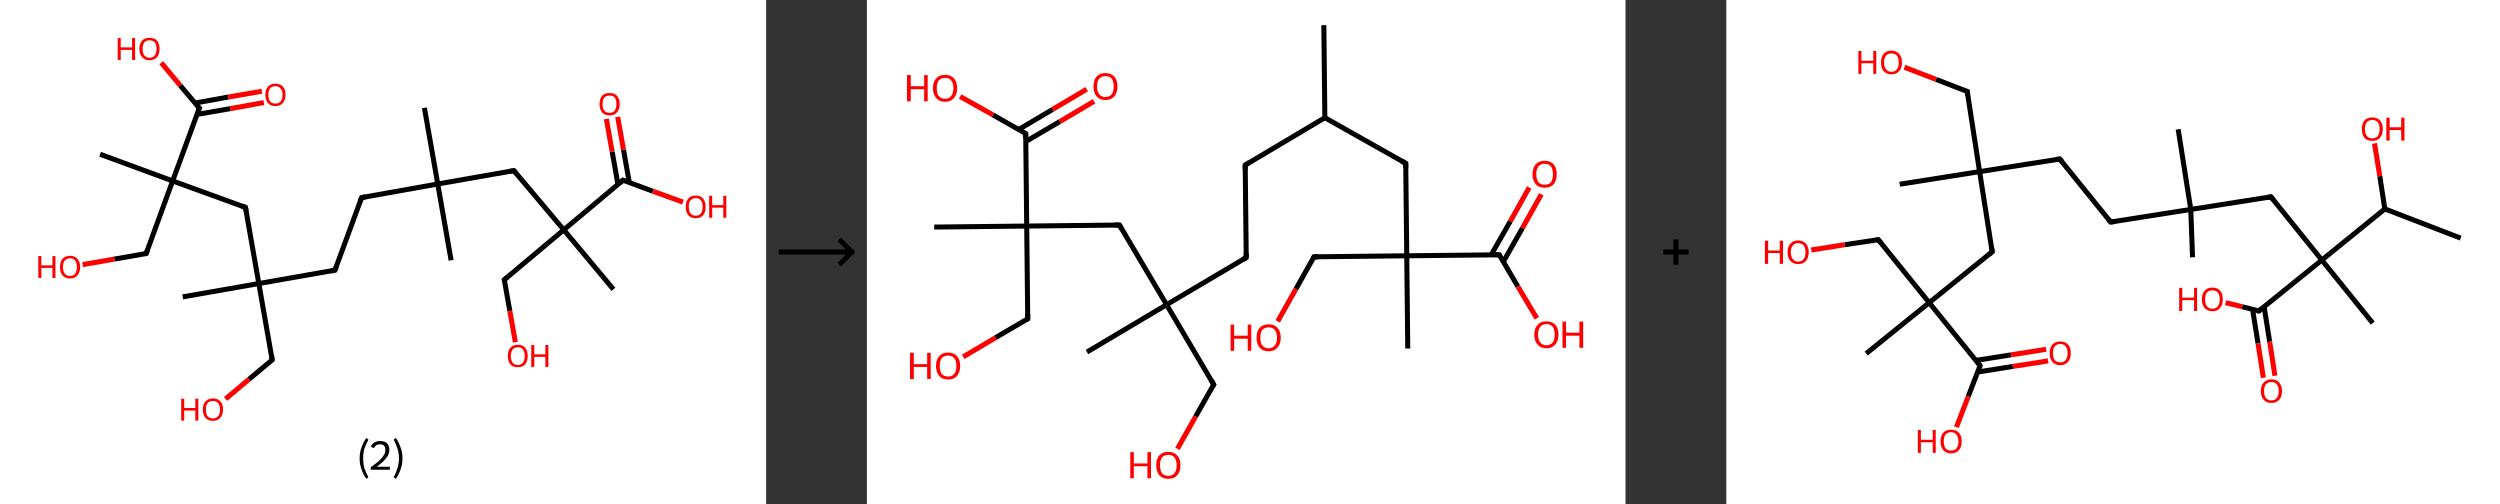 <?xml version='1.0' encoding='ASCII' standalone='yes'?>
<svg xmlns="http://www.w3.org/2000/svg" xmlns:xlink="http://www.w3.org/1999/xlink" version="1.1" width="992.0px" viewBox="0 0 992.0 200.0" height="200.0px">
  <rect x="0" y="0" width="992.0" height="200.0" fill="#333333" stroke="none"/>
  <g>
    <g transform="translate(0, 0) scale(1 1) "><!-- END OF HEADER -->
<rect style="opacity:1.0;fill:#FFFFFF;stroke:none" width="304.0" height="200.0" x="0.0" y="0.0"> </rect>
<path class="bond-0 atom-0 atom-1" d="M 168.4,42.8 L 173.7,73.0" style="fill:none;fill-rule:evenodd;stroke:#000000;stroke-width:2.0px;stroke-linecap:butt;stroke-linejoin:miter;stroke-opacity:1"/>
<path class="bond-1 atom-1 atom-2" d="M 173.7,73.0 L 179.0,103.3" style="fill:none;fill-rule:evenodd;stroke:#000000;stroke-width:2.0px;stroke-linecap:butt;stroke-linejoin:miter;stroke-opacity:1"/>
<path class="bond-2 atom-1 atom-3" d="M 173.7,73.0 L 143.5,78.4" style="fill:none;fill-rule:evenodd;stroke:#000000;stroke-width:2.0px;stroke-linecap:butt;stroke-linejoin:miter;stroke-opacity:1"/>
<path class="bond-3 atom-3 atom-4" d="M 143.5,78.4 L 132.9,107.2" style="fill:none;fill-rule:evenodd;stroke:#000000;stroke-width:2.0px;stroke-linecap:butt;stroke-linejoin:miter;stroke-opacity:1"/>
<path class="bond-4 atom-4 atom-5" d="M 132.9,107.2 L 102.7,112.5" style="fill:none;fill-rule:evenodd;stroke:#000000;stroke-width:2.0px;stroke-linecap:butt;stroke-linejoin:miter;stroke-opacity:1"/>
<path class="bond-5 atom-5 atom-6" d="M 102.7,112.5 L 72.5,117.8" style="fill:none;fill-rule:evenodd;stroke:#000000;stroke-width:2.0px;stroke-linecap:butt;stroke-linejoin:miter;stroke-opacity:1"/>
<path class="bond-6 atom-5 atom-7" d="M 102.7,112.5 L 108.0,142.8" style="fill:none;fill-rule:evenodd;stroke:#000000;stroke-width:2.0px;stroke-linecap:butt;stroke-linejoin:miter;stroke-opacity:1"/>
<path class="bond-7 atom-7 atom-8" d="M 108.0,142.8 L 98.8,150.5" style="fill:none;fill-rule:evenodd;stroke:#000000;stroke-width:2.0px;stroke-linecap:butt;stroke-linejoin:miter;stroke-opacity:1"/>
<path class="bond-7 atom-7 atom-8" d="M 98.8,150.5 L 89.5,158.3" style="fill:none;fill-rule:evenodd;stroke:#FF0000;stroke-width:2.0px;stroke-linecap:butt;stroke-linejoin:miter;stroke-opacity:1"/>
<path class="bond-8 atom-5 atom-9" d="M 102.7,112.5 L 97.4,82.3" style="fill:none;fill-rule:evenodd;stroke:#000000;stroke-width:2.0px;stroke-linecap:butt;stroke-linejoin:miter;stroke-opacity:1"/>
<path class="bond-9 atom-9 atom-10" d="M 97.4,82.3 L 68.5,71.8" style="fill:none;fill-rule:evenodd;stroke:#000000;stroke-width:2.0px;stroke-linecap:butt;stroke-linejoin:miter;stroke-opacity:1"/>
<path class="bond-10 atom-10 atom-11" d="M 68.5,71.8 L 39.7,61.2" style="fill:none;fill-rule:evenodd;stroke:#000000;stroke-width:2.0px;stroke-linecap:butt;stroke-linejoin:miter;stroke-opacity:1"/>
<path class="bond-11 atom-10 atom-12" d="M 68.5,71.8 L 58.0,100.6" style="fill:none;fill-rule:evenodd;stroke:#000000;stroke-width:2.0px;stroke-linecap:butt;stroke-linejoin:miter;stroke-opacity:1"/>
<path class="bond-12 atom-12 atom-13" d="M 58.0,100.6 L 45.4,102.8" style="fill:none;fill-rule:evenodd;stroke:#000000;stroke-width:2.0px;stroke-linecap:butt;stroke-linejoin:miter;stroke-opacity:1"/>
<path class="bond-12 atom-12 atom-13" d="M 45.4,102.8 L 32.8,105.0" style="fill:none;fill-rule:evenodd;stroke:#FF0000;stroke-width:2.0px;stroke-linecap:butt;stroke-linejoin:miter;stroke-opacity:1"/>
<path class="bond-13 atom-10 atom-14" d="M 68.5,71.8 L 79.1,42.9" style="fill:none;fill-rule:evenodd;stroke:#000000;stroke-width:2.0px;stroke-linecap:butt;stroke-linejoin:miter;stroke-opacity:1"/>
<path class="bond-14 atom-14 atom-15" d="M 78.1,45.4 L 91.4,43.1" style="fill:none;fill-rule:evenodd;stroke:#000000;stroke-width:2.0px;stroke-linecap:butt;stroke-linejoin:miter;stroke-opacity:1"/>
<path class="bond-14 atom-14 atom-15" d="M 91.4,43.1 L 104.7,40.7" style="fill:none;fill-rule:evenodd;stroke:#FF0000;stroke-width:2.0px;stroke-linecap:butt;stroke-linejoin:miter;stroke-opacity:1"/>
<path class="bond-14 atom-14 atom-15" d="M 77.3,40.9 L 90.6,38.5" style="fill:none;fill-rule:evenodd;stroke:#000000;stroke-width:2.0px;stroke-linecap:butt;stroke-linejoin:miter;stroke-opacity:1"/>
<path class="bond-14 atom-14 atom-15" d="M 90.6,38.5 L 103.9,36.2" style="fill:none;fill-rule:evenodd;stroke:#FF0000;stroke-width:2.0px;stroke-linecap:butt;stroke-linejoin:miter;stroke-opacity:1"/>
<path class="bond-15 atom-14 atom-16" d="M 79.1,42.9 L 71.5,33.9" style="fill:none;fill-rule:evenodd;stroke:#000000;stroke-width:2.0px;stroke-linecap:butt;stroke-linejoin:miter;stroke-opacity:1"/>
<path class="bond-15 atom-14 atom-16" d="M 71.5,33.9 L 64.0,24.9" style="fill:none;fill-rule:evenodd;stroke:#FF0000;stroke-width:2.0px;stroke-linecap:butt;stroke-linejoin:miter;stroke-opacity:1"/>
<path class="bond-16 atom-1 atom-17" d="M 173.7,73.0 L 203.9,67.7" style="fill:none;fill-rule:evenodd;stroke:#000000;stroke-width:2.0px;stroke-linecap:butt;stroke-linejoin:miter;stroke-opacity:1"/>
<path class="bond-17 atom-17 atom-18" d="M 203.9,67.7 L 223.7,91.2" style="fill:none;fill-rule:evenodd;stroke:#000000;stroke-width:2.0px;stroke-linecap:butt;stroke-linejoin:miter;stroke-opacity:1"/>
<path class="bond-18 atom-18 atom-19" d="M 223.7,91.2 L 243.4,114.8" style="fill:none;fill-rule:evenodd;stroke:#000000;stroke-width:2.0px;stroke-linecap:butt;stroke-linejoin:miter;stroke-opacity:1"/>
<path class="bond-19 atom-18 atom-20" d="M 223.7,91.2 L 200.1,111.0" style="fill:none;fill-rule:evenodd;stroke:#000000;stroke-width:2.0px;stroke-linecap:butt;stroke-linejoin:miter;stroke-opacity:1"/>
<path class="bond-20 atom-20 atom-21" d="M 200.1,111.0 L 202.3,123.4" style="fill:none;fill-rule:evenodd;stroke:#000000;stroke-width:2.0px;stroke-linecap:butt;stroke-linejoin:miter;stroke-opacity:1"/>
<path class="bond-20 atom-20 atom-21" d="M 202.3,123.4 L 204.5,135.8" style="fill:none;fill-rule:evenodd;stroke:#FF0000;stroke-width:2.0px;stroke-linecap:butt;stroke-linejoin:miter;stroke-opacity:1"/>
<path class="bond-21 atom-18 atom-22" d="M 223.7,91.2 L 247.2,71.5" style="fill:none;fill-rule:evenodd;stroke:#000000;stroke-width:2.0px;stroke-linecap:butt;stroke-linejoin:miter;stroke-opacity:1"/>
<path class="bond-22 atom-22 atom-23" d="M 249.7,72.4 L 247.4,59.4" style="fill:none;fill-rule:evenodd;stroke:#000000;stroke-width:2.0px;stroke-linecap:butt;stroke-linejoin:miter;stroke-opacity:1"/>
<path class="bond-22 atom-22 atom-23" d="M 247.4,59.4 L 245.1,46.4" style="fill:none;fill-rule:evenodd;stroke:#FF0000;stroke-width:2.0px;stroke-linecap:butt;stroke-linejoin:miter;stroke-opacity:1"/>
<path class="bond-22 atom-22 atom-23" d="M 245.2,73.2 L 242.9,60.2" style="fill:none;fill-rule:evenodd;stroke:#000000;stroke-width:2.0px;stroke-linecap:butt;stroke-linejoin:miter;stroke-opacity:1"/>
<path class="bond-22 atom-22 atom-23" d="M 242.9,60.2 L 240.6,47.2" style="fill:none;fill-rule:evenodd;stroke:#FF0000;stroke-width:2.0px;stroke-linecap:butt;stroke-linejoin:miter;stroke-opacity:1"/>
<path class="bond-23 atom-22 atom-24" d="M 247.2,71.5 L 259.1,75.9" style="fill:none;fill-rule:evenodd;stroke:#000000;stroke-width:2.0px;stroke-linecap:butt;stroke-linejoin:miter;stroke-opacity:1"/>
<path class="bond-23 atom-22 atom-24" d="M 259.1,75.9 L 271.0,80.2" style="fill:none;fill-rule:evenodd;stroke:#FF0000;stroke-width:2.0px;stroke-linecap:butt;stroke-linejoin:miter;stroke-opacity:1"/>
<path d="M 145.0,78.1 L 143.5,78.4 L 142.9,79.8" style="fill:none;stroke:#000000;stroke-width:2.0px;stroke-linecap:butt;stroke-linejoin:miter;stroke-opacity:1;"/>
<path d="M 133.5,105.8 L 132.9,107.2 L 131.4,107.5" style="fill:none;stroke:#000000;stroke-width:2.0px;stroke-linecap:butt;stroke-linejoin:miter;stroke-opacity:1;"/>
<path d="M 107.8,141.2 L 108.0,142.8 L 107.6,143.1" style="fill:none;stroke:#000000;stroke-width:2.0px;stroke-linecap:butt;stroke-linejoin:miter;stroke-opacity:1;"/>
<path d="M 97.7,83.8 L 97.4,82.3 L 95.9,81.7" style="fill:none;stroke:#000000;stroke-width:2.0px;stroke-linecap:butt;stroke-linejoin:miter;stroke-opacity:1;"/>
<path d="M 58.5,99.2 L 58.0,100.6 L 57.4,100.7" style="fill:none;stroke:#000000;stroke-width:2.0px;stroke-linecap:butt;stroke-linejoin:miter;stroke-opacity:1;"/>
<path d="M 78.5,44.4 L 79.1,42.9 L 78.7,42.5" style="fill:none;stroke:#000000;stroke-width:2.0px;stroke-linecap:butt;stroke-linejoin:miter;stroke-opacity:1;"/>
<path d="M 202.4,68.0 L 203.9,67.7 L 204.9,68.9" style="fill:none;stroke:#000000;stroke-width:2.0px;stroke-linecap:butt;stroke-linejoin:miter;stroke-opacity:1;"/>
<path d="M 201.3,110.0 L 200.1,111.0 L 200.2,111.6" style="fill:none;stroke:#000000;stroke-width:2.0px;stroke-linecap:butt;stroke-linejoin:miter;stroke-opacity:1;"/>
<path d="M 246.0,72.5 L 247.2,71.5 L 247.8,71.7" style="fill:none;stroke:#000000;stroke-width:2.0px;stroke-linecap:butt;stroke-linejoin:miter;stroke-opacity:1;"/>
<path class="atom-8" d="M 71.9 158.2 L 73.1 158.2 L 73.1 161.9 L 77.5 161.9 L 77.5 158.2 L 78.7 158.2 L 78.7 166.9 L 77.5 166.9 L 77.5 162.9 L 73.1 162.9 L 73.1 166.9 L 71.9 166.9 L 71.9 158.2 " fill="#FF0000"/>
<path class="atom-8" d="M 80.5 162.5 Q 80.5 160.4, 81.5 159.3 Q 82.6 158.1, 84.5 158.1 Q 86.4 158.1, 87.5 159.3 Q 88.5 160.4, 88.5 162.5 Q 88.5 164.6, 87.4 165.8 Q 86.4 167.0, 84.5 167.0 Q 82.6 167.0, 81.5 165.8 Q 80.5 164.6, 80.5 162.5 M 84.5 166.0 Q 85.8 166.0, 86.5 165.2 Q 87.3 164.3, 87.3 162.5 Q 87.3 160.8, 86.5 159.9 Q 85.8 159.1, 84.5 159.1 Q 83.2 159.1, 82.4 159.9 Q 81.7 160.8, 81.7 162.5 Q 81.7 164.3, 82.4 165.2 Q 83.2 166.0, 84.5 166.0 " fill="#FF0000"/>
<path class="atom-13" d="M 15.2 101.6 L 16.4 101.6 L 16.4 105.3 L 20.8 105.3 L 20.8 101.6 L 22.0 101.6 L 22.0 110.3 L 20.8 110.3 L 20.8 106.3 L 16.4 106.3 L 16.4 110.3 L 15.2 110.3 L 15.2 101.6 " fill="#FF0000"/>
<path class="atom-13" d="M 23.8 106.0 Q 23.8 103.9, 24.8 102.7 Q 25.9 101.5, 27.8 101.5 Q 29.7 101.5, 30.7 102.7 Q 31.8 103.9, 31.8 106.0 Q 31.8 108.1, 30.7 109.3 Q 29.7 110.5, 27.8 110.5 Q 25.9 110.5, 24.8 109.3 Q 23.8 108.1, 23.8 106.0 M 27.8 109.5 Q 29.1 109.5, 29.8 108.6 Q 30.5 107.7, 30.5 106.0 Q 30.5 104.2, 29.8 103.4 Q 29.1 102.5, 27.8 102.5 Q 26.5 102.5, 25.7 103.4 Q 25.0 104.2, 25.0 106.0 Q 25.0 107.7, 25.7 108.6 Q 26.5 109.5, 27.8 109.5 " fill="#FF0000"/>
<path class="atom-15" d="M 105.3 37.6 Q 105.3 35.5, 106.3 34.4 Q 107.4 33.2, 109.3 33.2 Q 111.2 33.2, 112.3 34.4 Q 113.3 35.5, 113.3 37.6 Q 113.3 39.7, 112.2 40.9 Q 111.2 42.1, 109.3 42.1 Q 107.4 42.1, 106.3 40.9 Q 105.3 39.7, 105.3 37.6 M 109.3 41.1 Q 110.6 41.1, 111.3 40.3 Q 112.1 39.4, 112.1 37.6 Q 112.1 35.9, 111.3 35.1 Q 110.6 34.2, 109.3 34.2 Q 108.0 34.2, 107.2 35.0 Q 106.5 35.9, 106.5 37.6 Q 106.5 39.4, 107.2 40.3 Q 108.0 41.1, 109.3 41.1 " fill="#FF0000"/>
<path class="atom-16" d="M 46.7 15.1 L 47.9 15.1 L 47.9 18.8 L 52.4 18.8 L 52.4 15.1 L 53.6 15.1 L 53.6 23.8 L 52.4 23.8 L 52.4 19.8 L 47.9 19.8 L 47.9 23.8 L 46.7 23.8 L 46.7 15.1 " fill="#FF0000"/>
<path class="atom-16" d="M 55.3 19.4 Q 55.3 17.3, 56.4 16.1 Q 57.4 15.0, 59.3 15.0 Q 61.3 15.0, 62.3 16.1 Q 63.3 17.3, 63.3 19.4 Q 63.3 21.5, 62.3 22.7 Q 61.2 23.9, 59.3 23.9 Q 57.4 23.9, 56.4 22.7 Q 55.3 21.5, 55.3 19.4 M 59.3 22.9 Q 60.7 22.9, 61.4 22.0 Q 62.1 21.1, 62.1 19.4 Q 62.1 17.7, 61.4 16.8 Q 60.7 16.0, 59.3 16.0 Q 58.0 16.0, 57.3 16.8 Q 56.6 17.7, 56.6 19.4 Q 56.6 21.2, 57.3 22.0 Q 58.0 22.9, 59.3 22.9 " fill="#FF0000"/>
<path class="atom-21" d="M 201.5 141.2 Q 201.5 139.1, 202.5 138.0 Q 203.5 136.8, 205.5 136.8 Q 207.4 136.8, 208.4 138.0 Q 209.4 139.1, 209.4 141.2 Q 209.4 143.4, 208.4 144.6 Q 207.4 145.7, 205.5 145.7 Q 203.5 145.7, 202.5 144.6 Q 201.5 143.4, 201.5 141.2 M 205.5 144.8 Q 206.8 144.8, 207.5 143.9 Q 208.2 143.0, 208.2 141.2 Q 208.2 139.5, 207.5 138.7 Q 206.8 137.8, 205.5 137.8 Q 204.1 137.8, 203.4 138.7 Q 202.7 139.5, 202.7 141.2 Q 202.7 143.0, 203.4 143.9 Q 204.1 144.8, 205.5 144.8 " fill="#FF0000"/>
<path class="atom-21" d="M 210.8 136.9 L 212.0 136.9 L 212.0 140.6 L 216.4 140.6 L 216.4 136.9 L 217.6 136.9 L 217.6 145.6 L 216.4 145.6 L 216.4 141.6 L 212.0 141.6 L 212.0 145.6 L 210.8 145.6 L 210.8 136.9 " fill="#FF0000"/>
<path class="atom-23" d="M 237.9 41.3 Q 237.9 39.2, 238.9 38.0 Q 240.0 36.9, 241.9 36.9 Q 243.8 36.9, 244.8 38.0 Q 245.9 39.2, 245.9 41.3 Q 245.9 43.4, 244.8 44.6 Q 243.8 45.8, 241.9 45.8 Q 240.0 45.8, 238.9 44.6 Q 237.9 43.4, 237.9 41.3 M 241.9 44.8 Q 243.2 44.8, 243.9 43.9 Q 244.6 43.0, 244.6 41.3 Q 244.6 39.6, 243.9 38.7 Q 243.2 37.9, 241.9 37.9 Q 240.6 37.9, 239.8 38.7 Q 239.1 39.6, 239.1 41.3 Q 239.1 43.1, 239.8 43.9 Q 240.6 44.8, 241.9 44.8 " fill="#FF0000"/>
<path class="atom-24" d="M 272.1 82.1 Q 272.1 80.0, 273.1 78.8 Q 274.1 77.6, 276.1 77.6 Q 278.0 77.6, 279.0 78.8 Q 280.0 80.0, 280.0 82.1 Q 280.0 84.2, 279.0 85.4 Q 278.0 86.6, 276.1 86.6 Q 274.1 86.6, 273.1 85.4 Q 272.1 84.2, 272.1 82.1 M 276.1 85.6 Q 277.4 85.6, 278.1 84.7 Q 278.8 83.8, 278.8 82.1 Q 278.8 80.4, 278.1 79.5 Q 277.4 78.6, 276.1 78.6 Q 274.7 78.6, 274.0 79.5 Q 273.3 80.3, 273.3 82.1 Q 273.3 83.8, 274.0 84.7 Q 274.7 85.6, 276.1 85.6 " fill="#FF0000"/>
<path class="atom-24" d="M 281.4 77.7 L 282.6 77.7 L 282.6 81.4 L 287.0 81.4 L 287.0 77.7 L 288.2 77.7 L 288.2 86.4 L 287.0 86.4 L 287.0 82.4 L 282.6 82.4 L 282.6 86.4 L 281.4 86.4 L 281.4 77.7 " fill="#FF0000"/>
<path class="legend" d="M 142.7 181.9 Q 142.7 179.6, 143.4 177.7 Q 144.0 175.8, 145.3 173.8 L 146.2 174.4 Q 145.2 176.3, 144.6 178.0 Q 144.1 179.7, 144.1 181.9 Q 144.1 184.0, 144.6 185.8 Q 145.2 187.5, 146.2 189.4 L 145.3 190.0 Q 144.0 188.0, 143.4 186.1 Q 142.7 184.2, 142.7 181.9 " fill="#000000"/>
<path class="legend" d="M 147.1 177.3 Q 147.6 176.2, 148.5 175.6 Q 149.5 175.0, 150.9 175.0 Q 152.6 175.0, 153.6 175.9 Q 154.5 176.8, 154.5 178.5 Q 154.5 180.2, 153.3 181.7 Q 152.1 183.3, 149.5 185.2 L 154.7 185.2 L 154.7 186.4 L 147.1 186.4 L 147.1 185.4 Q 149.2 183.9, 150.5 182.8 Q 151.7 181.6, 152.3 180.6 Q 152.9 179.6, 152.9 178.6 Q 152.9 177.5, 152.4 176.9 Q 151.9 176.3, 150.9 176.3 Q 150.0 176.3, 149.4 176.6 Q 148.8 177.0, 148.4 177.8 L 147.1 177.3 " fill="#000000"/>
<path class="legend" d="M 159.7 181.9 Q 159.7 184.2, 159.0 186.1 Q 158.4 188.0, 157.1 190.0 L 156.2 189.4 Q 157.2 187.5, 157.7 185.8 Q 158.3 184.0, 158.3 181.9 Q 158.3 179.7, 157.7 178.0 Q 157.2 176.3, 156.2 174.4 L 157.1 173.8 Q 158.4 175.8, 159.0 177.7 Q 159.7 179.6, 159.7 181.9 " fill="#000000"/>
</g>
    <g transform="translate(304.0, 0) scale(1 1) "><line x1="5" y1="100" x2="35" y2="100" style="stroke:rgb(0,0,0);stroke-width:2"/>
  <line x1="34" y1="100" x2="29" y2="95" style="stroke:rgb(0,0,0);stroke-width:2"/>
  <line x1="34" y1="100" x2="29" y2="105" style="stroke:rgb(0,0,0);stroke-width:2"/>
</g>
    <g transform="translate(344.0, 0) scale(1 1) "><!-- END OF HEADER -->
<rect style="opacity:1.0;fill:#FFFFFF;stroke:none" width="301.0" height="200.0" x="0.0" y="0.0"> </rect>
<path class="bond-0 atom-0 atom-1" d="M 181.3,10.0 L 181.7,46.7" style="fill:none;fill-rule:evenodd;stroke:#000000;stroke-width:2.0px;stroke-linecap:butt;stroke-linejoin:miter;stroke-opacity:1"/>
<path class="bond-1 atom-1 atom-2" d="M 181.7,46.7 L 150.1,65.5" style="fill:none;fill-rule:evenodd;stroke:#000000;stroke-width:2.0px;stroke-linecap:butt;stroke-linejoin:miter;stroke-opacity:1"/>
<path class="bond-2 atom-2 atom-3" d="M 150.1,65.5 L 150.5,102.2" style="fill:none;fill-rule:evenodd;stroke:#000000;stroke-width:2.0px;stroke-linecap:butt;stroke-linejoin:miter;stroke-opacity:1"/>
<path class="bond-3 atom-3 atom-4" d="M 150.5,102.2 L 118.9,120.9" style="fill:none;fill-rule:evenodd;stroke:#000000;stroke-width:2.0px;stroke-linecap:butt;stroke-linejoin:miter;stroke-opacity:1"/>
<path class="bond-4 atom-4 atom-5" d="M 118.9,120.9 L 87.3,139.7" style="fill:none;fill-rule:evenodd;stroke:#000000;stroke-width:2.0px;stroke-linecap:butt;stroke-linejoin:miter;stroke-opacity:1"/>
<path class="bond-5 atom-4 atom-6" d="M 118.9,120.9 L 137.6,152.6" style="fill:none;fill-rule:evenodd;stroke:#000000;stroke-width:2.0px;stroke-linecap:butt;stroke-linejoin:miter;stroke-opacity:1"/>
<path class="bond-6 atom-6 atom-7" d="M 137.6,152.6 L 130.4,165.3" style="fill:none;fill-rule:evenodd;stroke:#000000;stroke-width:2.0px;stroke-linecap:butt;stroke-linejoin:miter;stroke-opacity:1"/>
<path class="bond-6 atom-6 atom-7" d="M 130.4,165.3 L 123.2,178.1" style="fill:none;fill-rule:evenodd;stroke:#FF0000;stroke-width:2.0px;stroke-linecap:butt;stroke-linejoin:miter;stroke-opacity:1"/>
<path class="bond-7 atom-4 atom-8" d="M 118.9,120.9 L 100.2,89.3" style="fill:none;fill-rule:evenodd;stroke:#000000;stroke-width:2.0px;stroke-linecap:butt;stroke-linejoin:miter;stroke-opacity:1"/>
<path class="bond-8 atom-8 atom-9" d="M 100.2,89.3 L 63.4,89.7" style="fill:none;fill-rule:evenodd;stroke:#000000;stroke-width:2.0px;stroke-linecap:butt;stroke-linejoin:miter;stroke-opacity:1"/>
<path class="bond-9 atom-9 atom-10" d="M 63.4,89.7 L 26.7,90.1" style="fill:none;fill-rule:evenodd;stroke:#000000;stroke-width:2.0px;stroke-linecap:butt;stroke-linejoin:miter;stroke-opacity:1"/>
<path class="bond-10 atom-9 atom-11" d="M 63.4,89.7 L 63.8,126.5" style="fill:none;fill-rule:evenodd;stroke:#000000;stroke-width:2.0px;stroke-linecap:butt;stroke-linejoin:miter;stroke-opacity:1"/>
<path class="bond-11 atom-11 atom-12" d="M 63.8,126.5 L 51.0,134.0" style="fill:none;fill-rule:evenodd;stroke:#000000;stroke-width:2.0px;stroke-linecap:butt;stroke-linejoin:miter;stroke-opacity:1"/>
<path class="bond-11 atom-11 atom-12" d="M 51.0,134.0 L 38.2,141.6" style="fill:none;fill-rule:evenodd;stroke:#FF0000;stroke-width:2.0px;stroke-linecap:butt;stroke-linejoin:miter;stroke-opacity:1"/>
<path class="bond-12 atom-9 atom-13" d="M 63.4,89.7 L 63.0,53.0" style="fill:none;fill-rule:evenodd;stroke:#000000;stroke-width:2.0px;stroke-linecap:butt;stroke-linejoin:miter;stroke-opacity:1"/>
<path class="bond-13 atom-13 atom-14" d="M 63.1,56.1 L 76.6,48.2" style="fill:none;fill-rule:evenodd;stroke:#000000;stroke-width:2.0px;stroke-linecap:butt;stroke-linejoin:miter;stroke-opacity:1"/>
<path class="bond-13 atom-13 atom-14" d="M 76.6,48.2 L 90.1,40.2" style="fill:none;fill-rule:evenodd;stroke:#FF0000;stroke-width:2.0px;stroke-linecap:butt;stroke-linejoin:miter;stroke-opacity:1"/>
<path class="bond-13 atom-13 atom-14" d="M 60.2,51.4 L 73.7,43.4" style="fill:none;fill-rule:evenodd;stroke:#000000;stroke-width:2.0px;stroke-linecap:butt;stroke-linejoin:miter;stroke-opacity:1"/>
<path class="bond-13 atom-13 atom-14" d="M 73.7,43.4 L 87.2,35.4" style="fill:none;fill-rule:evenodd;stroke:#FF0000;stroke-width:2.0px;stroke-linecap:butt;stroke-linejoin:miter;stroke-opacity:1"/>
<path class="bond-14 atom-13 atom-15" d="M 63.0,53.0 L 50.0,45.6" style="fill:none;fill-rule:evenodd;stroke:#000000;stroke-width:2.0px;stroke-linecap:butt;stroke-linejoin:miter;stroke-opacity:1"/>
<path class="bond-14 atom-13 atom-15" d="M 50.0,45.6 L 37.0,38.3" style="fill:none;fill-rule:evenodd;stroke:#FF0000;stroke-width:2.0px;stroke-linecap:butt;stroke-linejoin:miter;stroke-opacity:1"/>
<path class="bond-15 atom-1 atom-16" d="M 181.7,46.7 L 213.8,64.8" style="fill:none;fill-rule:evenodd;stroke:#000000;stroke-width:2.0px;stroke-linecap:butt;stroke-linejoin:miter;stroke-opacity:1"/>
<path class="bond-16 atom-16 atom-17" d="M 213.8,64.8 L 214.2,101.5" style="fill:none;fill-rule:evenodd;stroke:#000000;stroke-width:2.0px;stroke-linecap:butt;stroke-linejoin:miter;stroke-opacity:1"/>
<path class="bond-17 atom-17 atom-18" d="M 214.2,101.5 L 214.6,138.3" style="fill:none;fill-rule:evenodd;stroke:#000000;stroke-width:2.0px;stroke-linecap:butt;stroke-linejoin:miter;stroke-opacity:1"/>
<path class="bond-18 atom-17 atom-19" d="M 214.2,101.5 L 177.4,101.9" style="fill:none;fill-rule:evenodd;stroke:#000000;stroke-width:2.0px;stroke-linecap:butt;stroke-linejoin:miter;stroke-opacity:1"/>
<path class="bond-19 atom-19 atom-20" d="M 177.4,101.9 L 170.2,114.7" style="fill:none;fill-rule:evenodd;stroke:#000000;stroke-width:2.0px;stroke-linecap:butt;stroke-linejoin:miter;stroke-opacity:1"/>
<path class="bond-19 atom-19 atom-20" d="M 170.2,114.7 L 163.0,127.5" style="fill:none;fill-rule:evenodd;stroke:#FF0000;stroke-width:2.0px;stroke-linecap:butt;stroke-linejoin:miter;stroke-opacity:1"/>
<path class="bond-20 atom-17 atom-21" d="M 214.2,101.5 L 250.9,101.1" style="fill:none;fill-rule:evenodd;stroke:#000000;stroke-width:2.0px;stroke-linecap:butt;stroke-linejoin:miter;stroke-opacity:1"/>
<path class="bond-21 atom-21 atom-22" d="M 252.5,103.9 L 260.1,90.5" style="fill:none;fill-rule:evenodd;stroke:#000000;stroke-width:2.0px;stroke-linecap:butt;stroke-linejoin:miter;stroke-opacity:1"/>
<path class="bond-21 atom-21 atom-22" d="M 260.1,90.5 L 267.6,77.1" style="fill:none;fill-rule:evenodd;stroke:#FF0000;stroke-width:2.0px;stroke-linecap:butt;stroke-linejoin:miter;stroke-opacity:1"/>
<path class="bond-21 atom-21 atom-22" d="M 247.7,101.1 L 255.3,87.8" style="fill:none;fill-rule:evenodd;stroke:#000000;stroke-width:2.0px;stroke-linecap:butt;stroke-linejoin:miter;stroke-opacity:1"/>
<path class="bond-21 atom-21 atom-22" d="M 255.3,87.8 L 262.8,74.4" style="fill:none;fill-rule:evenodd;stroke:#FF0000;stroke-width:2.0px;stroke-linecap:butt;stroke-linejoin:miter;stroke-opacity:1"/>
<path class="bond-22 atom-21 atom-23" d="M 250.9,101.1 L 258.3,113.7" style="fill:none;fill-rule:evenodd;stroke:#000000;stroke-width:2.0px;stroke-linecap:butt;stroke-linejoin:miter;stroke-opacity:1"/>
<path class="bond-22 atom-21 atom-23" d="M 258.3,113.7 L 265.8,126.3" style="fill:none;fill-rule:evenodd;stroke:#FF0000;stroke-width:2.0px;stroke-linecap:butt;stroke-linejoin:miter;stroke-opacity:1"/>
<path d="M 151.7,64.5 L 150.1,65.5 L 150.1,67.3" style="fill:none;stroke:#000000;stroke-width:2.0px;stroke-linecap:butt;stroke-linejoin:miter;stroke-opacity:1;"/>
<path d="M 150.5,100.4 L 150.5,102.2 L 148.9,103.1" style="fill:none;stroke:#000000;stroke-width:2.0px;stroke-linecap:butt;stroke-linejoin:miter;stroke-opacity:1;"/>
<path d="M 136.7,151.0 L 137.6,152.6 L 137.2,153.2" style="fill:none;stroke:#000000;stroke-width:2.0px;stroke-linecap:butt;stroke-linejoin:miter;stroke-opacity:1;"/>
<path d="M 101.1,90.9 L 100.2,89.3 L 98.3,89.3" style="fill:none;stroke:#000000;stroke-width:2.0px;stroke-linecap:butt;stroke-linejoin:miter;stroke-opacity:1;"/>
<path d="M 63.8,124.6 L 63.8,126.5 L 63.2,126.8" style="fill:none;stroke:#000000;stroke-width:2.0px;stroke-linecap:butt;stroke-linejoin:miter;stroke-opacity:1;"/>
<path d="M 63.0,54.8 L 63.0,53.0 L 62.4,52.6" style="fill:none;stroke:#000000;stroke-width:2.0px;stroke-linecap:butt;stroke-linejoin:miter;stroke-opacity:1;"/>
<path d="M 212.1,63.9 L 213.8,64.8 L 213.8,66.6" style="fill:none;stroke:#000000;stroke-width:2.0px;stroke-linecap:butt;stroke-linejoin:miter;stroke-opacity:1;"/>
<path d="M 179.2,101.9 L 177.4,101.9 L 177.0,102.6" style="fill:none;stroke:#000000;stroke-width:2.0px;stroke-linecap:butt;stroke-linejoin:miter;stroke-opacity:1;"/>
<path d="M 249.1,101.1 L 250.9,101.1 L 251.3,101.7" style="fill:none;stroke:#000000;stroke-width:2.0px;stroke-linecap:butt;stroke-linejoin:miter;stroke-opacity:1;"/>
<path class="atom-7" d="M 104.5 179.4 L 105.9 179.4 L 105.9 183.9 L 111.3 183.9 L 111.3 179.4 L 112.7 179.4 L 112.7 189.8 L 111.3 189.8 L 111.3 185.0 L 105.9 185.0 L 105.9 189.8 L 104.5 189.8 L 104.5 179.4 " fill="#FF0000"/>
<path class="atom-7" d="M 114.8 184.6 Q 114.8 182.1, 116.0 180.7 Q 117.3 179.3, 119.6 179.3 Q 121.9 179.3, 123.1 180.7 Q 124.4 182.1, 124.4 184.6 Q 124.4 187.1, 123.1 188.6 Q 121.9 190.0, 119.6 190.0 Q 117.3 190.0, 116.0 188.6 Q 114.8 187.1, 114.8 184.6 M 119.6 188.8 Q 121.2 188.8, 122.0 187.8 Q 122.9 186.7, 122.9 184.6 Q 122.9 182.6, 122.0 181.5 Q 121.2 180.5, 119.6 180.5 Q 118.0 180.5, 117.1 181.5 Q 116.3 182.5, 116.3 184.6 Q 116.3 186.7, 117.1 187.8 Q 118.0 188.8, 119.6 188.8 " fill="#FF0000"/>
<path class="atom-12" d="M 17.1 140.0 L 18.6 140.0 L 18.6 144.5 L 23.9 144.5 L 23.9 140.0 L 25.3 140.0 L 25.3 150.4 L 23.9 150.4 L 23.9 145.6 L 18.6 145.6 L 18.6 150.4 L 17.1 150.4 L 17.1 140.0 " fill="#FF0000"/>
<path class="atom-12" d="M 27.4 145.2 Q 27.4 142.7, 28.7 141.3 Q 29.9 139.9, 32.2 139.9 Q 34.5 139.9, 35.7 141.3 Q 37.0 142.7, 37.0 145.2 Q 37.0 147.7, 35.7 149.2 Q 34.5 150.6, 32.2 150.6 Q 29.9 150.6, 28.7 149.2 Q 27.4 147.7, 27.4 145.2 M 32.2 149.4 Q 33.8 149.4, 34.6 148.4 Q 35.5 147.3, 35.5 145.2 Q 35.5 143.2, 34.6 142.1 Q 33.8 141.1, 32.2 141.1 Q 30.6 141.1, 29.7 142.1 Q 28.9 143.1, 28.9 145.2 Q 28.9 147.3, 29.7 148.4 Q 30.6 149.4, 32.2 149.4 " fill="#FF0000"/>
<path class="atom-14" d="M 89.9 34.3 Q 89.9 31.8, 91.1 30.4 Q 92.3 29.0, 94.6 29.0 Q 96.9 29.0, 98.2 30.4 Q 99.4 31.8, 99.4 34.3 Q 99.4 36.8, 98.2 38.2 Q 96.9 39.7, 94.6 39.7 Q 92.3 39.7, 91.1 38.2 Q 89.9 36.8, 89.9 34.3 M 94.6 38.5 Q 96.2 38.5, 97.1 37.4 Q 97.9 36.4, 97.9 34.3 Q 97.9 32.2, 97.1 31.2 Q 96.2 30.2, 94.6 30.2 Q 93.1 30.2, 92.2 31.2 Q 91.3 32.2, 91.3 34.3 Q 91.3 36.4, 92.2 37.4 Q 93.1 38.5, 94.6 38.5 " fill="#FF0000"/>
<path class="atom-15" d="M 15.9 29.8 L 17.4 29.8 L 17.4 34.2 L 22.7 34.2 L 22.7 29.8 L 24.1 29.8 L 24.1 40.2 L 22.7 40.2 L 22.7 35.4 L 17.4 35.4 L 17.4 40.2 L 15.9 40.2 L 15.9 29.8 " fill="#FF0000"/>
<path class="atom-15" d="M 26.2 35.0 Q 26.2 32.5, 27.5 31.1 Q 28.7 29.7, 31.0 29.7 Q 33.3 29.7, 34.5 31.1 Q 35.8 32.5, 35.8 35.0 Q 35.8 37.5, 34.5 38.9 Q 33.3 40.4, 31.0 40.4 Q 28.7 40.4, 27.5 38.9 Q 26.2 37.5, 26.2 35.0 M 31.0 39.2 Q 32.6 39.2, 33.4 38.1 Q 34.3 37.1, 34.3 35.0 Q 34.3 32.9, 33.4 31.9 Q 32.6 30.9, 31.0 30.9 Q 29.4 30.9, 28.5 31.9 Q 27.7 32.9, 27.7 35.0 Q 27.7 37.1, 28.5 38.1 Q 29.4 39.2, 31.0 39.2 " fill="#FF0000"/>
<path class="atom-20" d="M 144.3 128.8 L 145.7 128.8 L 145.7 133.2 L 151.1 133.2 L 151.1 128.8 L 152.5 128.8 L 152.5 139.2 L 151.1 139.2 L 151.1 134.4 L 145.7 134.4 L 145.7 139.2 L 144.3 139.2 L 144.3 128.8 " fill="#FF0000"/>
<path class="atom-20" d="M 154.6 134.0 Q 154.6 131.5, 155.8 130.1 Q 157.1 128.7, 159.4 128.7 Q 161.7 128.7, 162.9 130.1 Q 164.2 131.5, 164.2 134.0 Q 164.2 136.5, 162.9 137.9 Q 161.7 139.4, 159.4 139.4 Q 157.1 139.4, 155.8 137.9 Q 154.6 136.5, 154.6 134.0 M 159.4 138.2 Q 161.0 138.2, 161.8 137.1 Q 162.7 136.1, 162.7 134.0 Q 162.7 131.9, 161.8 130.9 Q 161.0 129.9, 159.4 129.9 Q 157.8 129.9, 156.9 130.9 Q 156.1 131.9, 156.1 134.0 Q 156.1 136.1, 156.9 137.1 Q 157.8 138.2, 159.4 138.2 " fill="#FF0000"/>
<path class="atom-22" d="M 264.1 69.1 Q 264.1 66.6, 265.4 65.2 Q 266.6 63.8, 268.9 63.8 Q 271.2 63.8, 272.5 65.2 Q 273.7 66.6, 273.7 69.1 Q 273.7 71.6, 272.5 73.1 Q 271.2 74.5, 268.9 74.5 Q 266.6 74.5, 265.4 73.1 Q 264.1 71.7, 264.1 69.1 M 268.9 73.3 Q 270.5 73.3, 271.4 72.3 Q 272.2 71.2, 272.2 69.1 Q 272.2 67.1, 271.4 66.0 Q 270.5 65.0, 268.9 65.0 Q 267.3 65.0, 266.5 66.0 Q 265.6 67.1, 265.6 69.1 Q 265.6 71.2, 266.5 72.3 Q 267.3 73.3, 268.9 73.3 " fill="#FF0000"/>
<path class="atom-23" d="M 264.8 132.8 Q 264.8 130.3, 266.1 128.9 Q 267.3 127.5, 269.6 127.5 Q 271.9 127.5, 273.2 128.9 Q 274.4 130.3, 274.4 132.8 Q 274.4 135.3, 273.1 136.7 Q 271.9 138.2, 269.6 138.2 Q 267.3 138.2, 266.1 136.7 Q 264.8 135.3, 264.8 132.8 M 269.6 137.0 Q 271.2 137.0, 272.1 135.9 Q 272.9 134.9, 272.9 132.8 Q 272.9 130.7, 272.1 129.7 Q 271.2 128.6, 269.6 128.6 Q 268.0 128.6, 267.2 129.7 Q 266.3 130.7, 266.3 132.8 Q 266.3 134.9, 267.2 135.9 Q 268.0 137.0, 269.6 137.0 " fill="#FF0000"/>
<path class="atom-23" d="M 276.0 127.6 L 277.4 127.6 L 277.4 132.0 L 282.7 132.0 L 282.7 127.6 L 284.2 127.6 L 284.2 138.0 L 282.7 138.0 L 282.7 133.2 L 277.4 133.2 L 277.4 138.0 L 276.0 138.0 L 276.0 127.6 " fill="#FF0000"/>
</g>
    <g transform="translate(645.0, 0) scale(1 1) "><line x1="15" y1="100" x2="25" y2="100" style="stroke:rgb(0,0,0);stroke-width:2"/>
  <line x1="20" y1="95" x2="20" y2="105" style="stroke:rgb(0,0,0);stroke-width:2"/>
</g>
    <g transform="translate(685.0, 0) scale(1 1) "><!-- END OF HEADER -->
<rect style="opacity:1.0;fill:#FFFFFF;stroke:none" width="307.0" height="200.0" x="0.0" y="0.0"> </rect>
<path class="bond-0 atom-0 atom-1" d="M 291.4,94.5 L 261.3,82.9" style="fill:none;fill-rule:evenodd;stroke:#000000;stroke-width:2.0px;stroke-linecap:butt;stroke-linejoin:miter;stroke-opacity:1"/>
<path class="bond-1 atom-1 atom-2" d="M 261.3,82.9 L 259.3,69.9" style="fill:none;fill-rule:evenodd;stroke:#000000;stroke-width:2.0px;stroke-linecap:butt;stroke-linejoin:miter;stroke-opacity:1"/>
<path class="bond-1 atom-1 atom-2" d="M 259.3,69.9 L 257.2,56.9" style="fill:none;fill-rule:evenodd;stroke:#FF0000;stroke-width:2.0px;stroke-linecap:butt;stroke-linejoin:miter;stroke-opacity:1"/>
<path class="bond-2 atom-1 atom-3" d="M 261.3,82.9 L 236.3,103.2" style="fill:none;fill-rule:evenodd;stroke:#000000;stroke-width:2.0px;stroke-linecap:butt;stroke-linejoin:miter;stroke-opacity:1"/>
<path class="bond-3 atom-3 atom-4" d="M 236.3,103.2 L 256.5,128.2" style="fill:none;fill-rule:evenodd;stroke:#000000;stroke-width:2.0px;stroke-linecap:butt;stroke-linejoin:miter;stroke-opacity:1"/>
<path class="bond-4 atom-3 atom-5" d="M 236.3,103.2 L 216.1,78.1" style="fill:none;fill-rule:evenodd;stroke:#000000;stroke-width:2.0px;stroke-linecap:butt;stroke-linejoin:miter;stroke-opacity:1"/>
<path class="bond-5 atom-5 atom-6" d="M 216.1,78.1 L 184.3,83.1" style="fill:none;fill-rule:evenodd;stroke:#000000;stroke-width:2.0px;stroke-linecap:butt;stroke-linejoin:miter;stroke-opacity:1"/>
<path class="bond-6 atom-6 atom-7" d="M 184.3,83.1 L 185.0,102.1" style="fill:none;fill-rule:evenodd;stroke:#000000;stroke-width:2.0px;stroke-linecap:butt;stroke-linejoin:miter;stroke-opacity:1"/>
<path class="bond-7 atom-6 atom-8" d="M 184.3,83.1 L 179.3,51.3" style="fill:none;fill-rule:evenodd;stroke:#000000;stroke-width:2.0px;stroke-linecap:butt;stroke-linejoin:miter;stroke-opacity:1"/>
<path class="bond-8 atom-6 atom-9" d="M 184.3,83.1 L 152.5,88.1" style="fill:none;fill-rule:evenodd;stroke:#000000;stroke-width:2.0px;stroke-linecap:butt;stroke-linejoin:miter;stroke-opacity:1"/>
<path class="bond-9 atom-9 atom-10" d="M 152.5,88.1 L 132.3,63.1" style="fill:none;fill-rule:evenodd;stroke:#000000;stroke-width:2.0px;stroke-linecap:butt;stroke-linejoin:miter;stroke-opacity:1"/>
<path class="bond-10 atom-10 atom-11" d="M 132.3,63.1 L 100.5,68.1" style="fill:none;fill-rule:evenodd;stroke:#000000;stroke-width:2.0px;stroke-linecap:butt;stroke-linejoin:miter;stroke-opacity:1"/>
<path class="bond-11 atom-11 atom-12" d="M 100.5,68.1 L 68.8,73.1" style="fill:none;fill-rule:evenodd;stroke:#000000;stroke-width:2.0px;stroke-linecap:butt;stroke-linejoin:miter;stroke-opacity:1"/>
<path class="bond-12 atom-11 atom-13" d="M 100.5,68.1 L 95.6,36.3" style="fill:none;fill-rule:evenodd;stroke:#000000;stroke-width:2.0px;stroke-linecap:butt;stroke-linejoin:miter;stroke-opacity:1"/>
<path class="bond-13 atom-13 atom-14" d="M 95.6,36.3 L 83.2,31.5" style="fill:none;fill-rule:evenodd;stroke:#000000;stroke-width:2.0px;stroke-linecap:butt;stroke-linejoin:miter;stroke-opacity:1"/>
<path class="bond-13 atom-13 atom-14" d="M 83.2,31.5 L 70.7,26.7" style="fill:none;fill-rule:evenodd;stroke:#FF0000;stroke-width:2.0px;stroke-linecap:butt;stroke-linejoin:miter;stroke-opacity:1"/>
<path class="bond-14 atom-11 atom-15" d="M 100.5,68.1 L 105.5,99.9" style="fill:none;fill-rule:evenodd;stroke:#000000;stroke-width:2.0px;stroke-linecap:butt;stroke-linejoin:miter;stroke-opacity:1"/>
<path class="bond-15 atom-15 atom-16" d="M 105.5,99.9 L 80.5,120.1" style="fill:none;fill-rule:evenodd;stroke:#000000;stroke-width:2.0px;stroke-linecap:butt;stroke-linejoin:miter;stroke-opacity:1"/>
<path class="bond-16 atom-16 atom-17" d="M 80.5,120.1 L 55.5,140.3" style="fill:none;fill-rule:evenodd;stroke:#000000;stroke-width:2.0px;stroke-linecap:butt;stroke-linejoin:miter;stroke-opacity:1"/>
<path class="bond-17 atom-16 atom-18" d="M 80.5,120.1 L 60.3,95.1" style="fill:none;fill-rule:evenodd;stroke:#000000;stroke-width:2.0px;stroke-linecap:butt;stroke-linejoin:miter;stroke-opacity:1"/>
<path class="bond-18 atom-18 atom-19" d="M 60.3,95.1 L 47.0,97.1" style="fill:none;fill-rule:evenodd;stroke:#000000;stroke-width:2.0px;stroke-linecap:butt;stroke-linejoin:miter;stroke-opacity:1"/>
<path class="bond-18 atom-18 atom-19" d="M 47.0,97.1 L 33.7,99.2" style="fill:none;fill-rule:evenodd;stroke:#FF0000;stroke-width:2.0px;stroke-linecap:butt;stroke-linejoin:miter;stroke-opacity:1"/>
<path class="bond-19 atom-16 atom-20" d="M 80.5,120.1 L 100.7,145.1" style="fill:none;fill-rule:evenodd;stroke:#000000;stroke-width:2.0px;stroke-linecap:butt;stroke-linejoin:miter;stroke-opacity:1"/>
<path class="bond-20 atom-20 atom-21" d="M 99.8,147.6 L 113.7,145.4" style="fill:none;fill-rule:evenodd;stroke:#000000;stroke-width:2.0px;stroke-linecap:butt;stroke-linejoin:miter;stroke-opacity:1"/>
<path class="bond-20 atom-20 atom-21" d="M 113.7,145.4 L 127.7,143.2" style="fill:none;fill-rule:evenodd;stroke:#FF0000;stroke-width:2.0px;stroke-linecap:butt;stroke-linejoin:miter;stroke-opacity:1"/>
<path class="bond-20 atom-20 atom-21" d="M 99.0,143.0 L 113.0,140.8" style="fill:none;fill-rule:evenodd;stroke:#000000;stroke-width:2.0px;stroke-linecap:butt;stroke-linejoin:miter;stroke-opacity:1"/>
<path class="bond-20 atom-20 atom-21" d="M 113.0,140.8 L 126.9,138.6" style="fill:none;fill-rule:evenodd;stroke:#FF0000;stroke-width:2.0px;stroke-linecap:butt;stroke-linejoin:miter;stroke-opacity:1"/>
<path class="bond-21 atom-20 atom-22" d="M 100.7,145.1 L 96.0,157.3" style="fill:none;fill-rule:evenodd;stroke:#000000;stroke-width:2.0px;stroke-linecap:butt;stroke-linejoin:miter;stroke-opacity:1"/>
<path class="bond-21 atom-20 atom-22" d="M 96.0,157.3 L 91.3,169.5" style="fill:none;fill-rule:evenodd;stroke:#FF0000;stroke-width:2.0px;stroke-linecap:butt;stroke-linejoin:miter;stroke-opacity:1"/>
<path class="bond-22 atom-3 atom-23" d="M 236.3,103.2 L 211.3,123.4" style="fill:none;fill-rule:evenodd;stroke:#000000;stroke-width:2.0px;stroke-linecap:butt;stroke-linejoin:miter;stroke-opacity:1"/>
<path class="bond-23 atom-23 atom-24" d="M 208.8,122.7 L 211.0,136.3" style="fill:none;fill-rule:evenodd;stroke:#000000;stroke-width:2.0px;stroke-linecap:butt;stroke-linejoin:miter;stroke-opacity:1"/>
<path class="bond-23 atom-23 atom-24" d="M 211.0,136.3 L 213.1,149.9" style="fill:none;fill-rule:evenodd;stroke:#FF0000;stroke-width:2.0px;stroke-linecap:butt;stroke-linejoin:miter;stroke-opacity:1"/>
<path class="bond-23 atom-23 atom-24" d="M 213.4,121.7 L 215.6,135.6" style="fill:none;fill-rule:evenodd;stroke:#000000;stroke-width:2.0px;stroke-linecap:butt;stroke-linejoin:miter;stroke-opacity:1"/>
<path class="bond-23 atom-23 atom-24" d="M 215.6,135.6 L 217.7,149.1" style="fill:none;fill-rule:evenodd;stroke:#FF0000;stroke-width:2.0px;stroke-linecap:butt;stroke-linejoin:miter;stroke-opacity:1"/>
<path class="bond-24 atom-23 atom-25" d="M 211.3,123.4 L 204.7,121.7" style="fill:none;fill-rule:evenodd;stroke:#000000;stroke-width:2.0px;stroke-linecap:butt;stroke-linejoin:miter;stroke-opacity:1"/>
<path class="bond-24 atom-23 atom-25" d="M 204.7,121.7 L 198.1,120.1" style="fill:none;fill-rule:evenodd;stroke:#FF0000;stroke-width:2.0px;stroke-linecap:butt;stroke-linejoin:miter;stroke-opacity:1"/>
<path d="M 217.1,79.4 L 216.1,78.1 L 214.5,78.4" style="fill:none;stroke:#000000;stroke-width:2.0px;stroke-linecap:butt;stroke-linejoin:miter;stroke-opacity:1;"/>
<path d="M 154.1,87.9 L 152.5,88.1 L 151.5,86.9" style="fill:none;stroke:#000000;stroke-width:2.0px;stroke-linecap:butt;stroke-linejoin:miter;stroke-opacity:1;"/>
<path d="M 133.3,64.3 L 132.3,63.1 L 130.7,63.3" style="fill:none;stroke:#000000;stroke-width:2.0px;stroke-linecap:butt;stroke-linejoin:miter;stroke-opacity:1;"/>
<path d="M 95.8,37.9 L 95.6,36.3 L 94.9,36.1" style="fill:none;stroke:#000000;stroke-width:2.0px;stroke-linecap:butt;stroke-linejoin:miter;stroke-opacity:1;"/>
<path d="M 105.3,98.3 L 105.5,99.9 L 104.3,100.9" style="fill:none;stroke:#000000;stroke-width:2.0px;stroke-linecap:butt;stroke-linejoin:miter;stroke-opacity:1;"/>
<path d="M 61.3,96.3 L 60.3,95.1 L 59.6,95.2" style="fill:none;stroke:#000000;stroke-width:2.0px;stroke-linecap:butt;stroke-linejoin:miter;stroke-opacity:1;"/>
<path d="M 99.7,143.8 L 100.7,145.1 L 100.5,145.7" style="fill:none;stroke:#000000;stroke-width:2.0px;stroke-linecap:butt;stroke-linejoin:miter;stroke-opacity:1;"/>
<path d="M 212.5,122.4 L 211.3,123.4 L 211.0,123.3" style="fill:none;stroke:#000000;stroke-width:2.0px;stroke-linecap:butt;stroke-linejoin:miter;stroke-opacity:1;"/>
<path class="atom-2" d="M 252.2 51.2 Q 252.2 49.0, 253.2 47.8 Q 254.3 46.6, 256.3 46.6 Q 258.4 46.6, 259.4 47.8 Q 260.5 49.0, 260.5 51.2 Q 260.5 53.4, 259.4 54.7 Q 258.3 55.9, 256.3 55.9 Q 254.3 55.9, 253.2 54.7 Q 252.2 53.4, 252.2 51.2 M 256.3 54.9 Q 257.7 54.9, 258.5 54.0 Q 259.2 53.0, 259.2 51.2 Q 259.2 49.4, 258.5 48.5 Q 257.7 47.6, 256.3 47.6 Q 254.9 47.6, 254.2 48.5 Q 253.4 49.4, 253.4 51.2 Q 253.4 53.0, 254.2 54.0 Q 254.9 54.9, 256.3 54.9 " fill="#FF0000"/>
<path class="atom-2" d="M 261.9 46.7 L 263.2 46.7 L 263.2 50.5 L 267.8 50.5 L 267.8 46.7 L 269.1 46.7 L 269.1 55.8 L 267.8 55.8 L 267.8 51.6 L 263.2 51.6 L 263.2 55.8 L 261.9 55.8 L 261.9 46.7 " fill="#FF0000"/>
<path class="atom-14" d="M 52.4 20.2 L 53.6 20.2 L 53.6 24.1 L 58.3 24.1 L 58.3 20.2 L 59.5 20.2 L 59.5 29.3 L 58.3 29.3 L 58.3 25.1 L 53.6 25.1 L 53.6 29.3 L 52.4 29.3 L 52.4 20.2 " fill="#FF0000"/>
<path class="atom-14" d="M 61.4 24.8 Q 61.4 22.6, 62.4 21.4 Q 63.5 20.1, 65.5 20.1 Q 67.6 20.1, 68.6 21.4 Q 69.7 22.6, 69.7 24.8 Q 69.7 27.0, 68.6 28.2 Q 67.5 29.5, 65.5 29.5 Q 63.5 29.5, 62.4 28.2 Q 61.4 27.0, 61.4 24.8 M 65.5 28.5 Q 66.9 28.5, 67.7 27.5 Q 68.4 26.6, 68.4 24.8 Q 68.4 23.0, 67.7 22.1 Q 66.9 21.2, 65.5 21.2 Q 64.1 21.2, 63.4 22.1 Q 62.6 23.0, 62.6 24.8 Q 62.6 26.6, 63.4 27.5 Q 64.1 28.5, 65.5 28.5 " fill="#FF0000"/>
<path class="atom-19" d="M 15.3 95.5 L 16.6 95.5 L 16.6 99.4 L 21.2 99.4 L 21.2 95.5 L 22.5 95.5 L 22.5 104.7 L 21.2 104.7 L 21.2 100.4 L 16.6 100.4 L 16.6 104.7 L 15.3 104.7 L 15.3 95.5 " fill="#FF0000"/>
<path class="atom-19" d="M 24.3 100.1 Q 24.3 97.9, 25.4 96.7 Q 26.5 95.4, 28.5 95.4 Q 30.5 95.4, 31.6 96.7 Q 32.7 97.9, 32.7 100.1 Q 32.7 102.3, 31.6 103.5 Q 30.5 104.8, 28.5 104.8 Q 26.5 104.8, 25.4 103.5 Q 24.3 102.3, 24.3 100.1 M 28.5 103.8 Q 29.9 103.8, 30.7 102.8 Q 31.4 101.9, 31.4 100.1 Q 31.4 98.3, 30.7 97.4 Q 29.9 96.5, 28.5 96.5 Q 27.1 96.5, 26.4 97.4 Q 25.6 98.3, 25.6 100.1 Q 25.6 101.9, 26.4 102.8 Q 27.1 103.8, 28.5 103.8 " fill="#FF0000"/>
<path class="atom-21" d="M 128.3 140.1 Q 128.3 137.9, 129.4 136.7 Q 130.5 135.5, 132.5 135.5 Q 134.5 135.5, 135.6 136.7 Q 136.7 137.9, 136.7 140.1 Q 136.7 142.3, 135.6 143.6 Q 134.5 144.9, 132.5 144.9 Q 130.5 144.9, 129.4 143.6 Q 128.3 142.4, 128.3 140.1 M 132.5 143.8 Q 133.9 143.8, 134.6 142.9 Q 135.4 142.0, 135.4 140.1 Q 135.4 138.3, 134.6 137.4 Q 133.9 136.5, 132.5 136.5 Q 131.1 136.5, 130.4 137.4 Q 129.6 138.3, 129.6 140.1 Q 129.6 142.0, 130.4 142.9 Q 131.1 143.8, 132.5 143.8 " fill="#FF0000"/>
<path class="atom-22" d="M 76.0 170.6 L 77.2 170.6 L 77.2 174.5 L 81.9 174.5 L 81.9 170.6 L 83.1 170.6 L 83.1 179.7 L 81.9 179.7 L 81.9 175.5 L 77.2 175.5 L 77.2 179.7 L 76.0 179.7 L 76.0 170.6 " fill="#FF0000"/>
<path class="atom-22" d="M 85.0 175.1 Q 85.0 173.0, 86.1 171.7 Q 87.1 170.5, 89.2 170.5 Q 91.2 170.5, 92.3 171.7 Q 93.4 173.0, 93.4 175.1 Q 93.4 177.4, 92.3 178.6 Q 91.2 179.9, 89.2 179.9 Q 87.2 179.9, 86.1 178.6 Q 85.0 177.4, 85.0 175.1 M 89.2 178.8 Q 90.6 178.8, 91.3 177.9 Q 92.1 177.0, 92.1 175.1 Q 92.1 173.4, 91.3 172.5 Q 90.6 171.5, 89.2 171.5 Q 87.8 171.5, 87.0 172.4 Q 86.3 173.3, 86.3 175.1 Q 86.3 177.0, 87.0 177.9 Q 87.8 178.8, 89.2 178.8 " fill="#FF0000"/>
<path class="atom-24" d="M 212.1 155.2 Q 212.1 153.0, 213.2 151.8 Q 214.3 150.5, 216.3 150.5 Q 218.3 150.5, 219.4 151.8 Q 220.5 153.0, 220.5 155.2 Q 220.5 157.4, 219.4 158.6 Q 218.3 159.9, 216.3 159.9 Q 214.3 159.9, 213.2 158.6 Q 212.1 157.4, 212.1 155.2 M 216.3 158.9 Q 217.7 158.9, 218.4 157.9 Q 219.2 157.0, 219.2 155.2 Q 219.2 153.4, 218.4 152.5 Q 217.7 151.6, 216.3 151.6 Q 214.9 151.6, 214.1 152.5 Q 213.4 153.4, 213.4 155.2 Q 213.4 157.0, 214.1 157.9 Q 214.9 158.9, 216.3 158.9 " fill="#FF0000"/>
<path class="atom-25" d="M 179.7 114.2 L 180.9 114.2 L 180.9 118.1 L 185.6 118.1 L 185.6 114.2 L 186.8 114.2 L 186.8 123.4 L 185.6 123.4 L 185.6 119.1 L 180.9 119.1 L 180.9 123.4 L 179.7 123.4 L 179.7 114.2 " fill="#FF0000"/>
<path class="atom-25" d="M 188.7 118.8 Q 188.7 116.6, 189.8 115.4 Q 190.8 114.1, 192.9 114.1 Q 194.9 114.1, 196.0 115.4 Q 197.0 116.6, 197.0 118.8 Q 197.0 121.0, 195.9 122.2 Q 194.9 123.5, 192.9 123.5 Q 190.9 123.5, 189.8 122.2 Q 188.7 121.0, 188.7 118.8 M 192.9 122.5 Q 194.3 122.5, 195.0 121.5 Q 195.8 120.6, 195.8 118.8 Q 195.8 117.0, 195.0 116.1 Q 194.3 115.2, 192.9 115.2 Q 191.5 115.2, 190.7 116.1 Q 190.0 117.0, 190.0 118.8 Q 190.0 120.6, 190.7 121.5 Q 191.5 122.5, 192.9 122.5 " fill="#FF0000"/>
</g>
  </g>
</svg>
